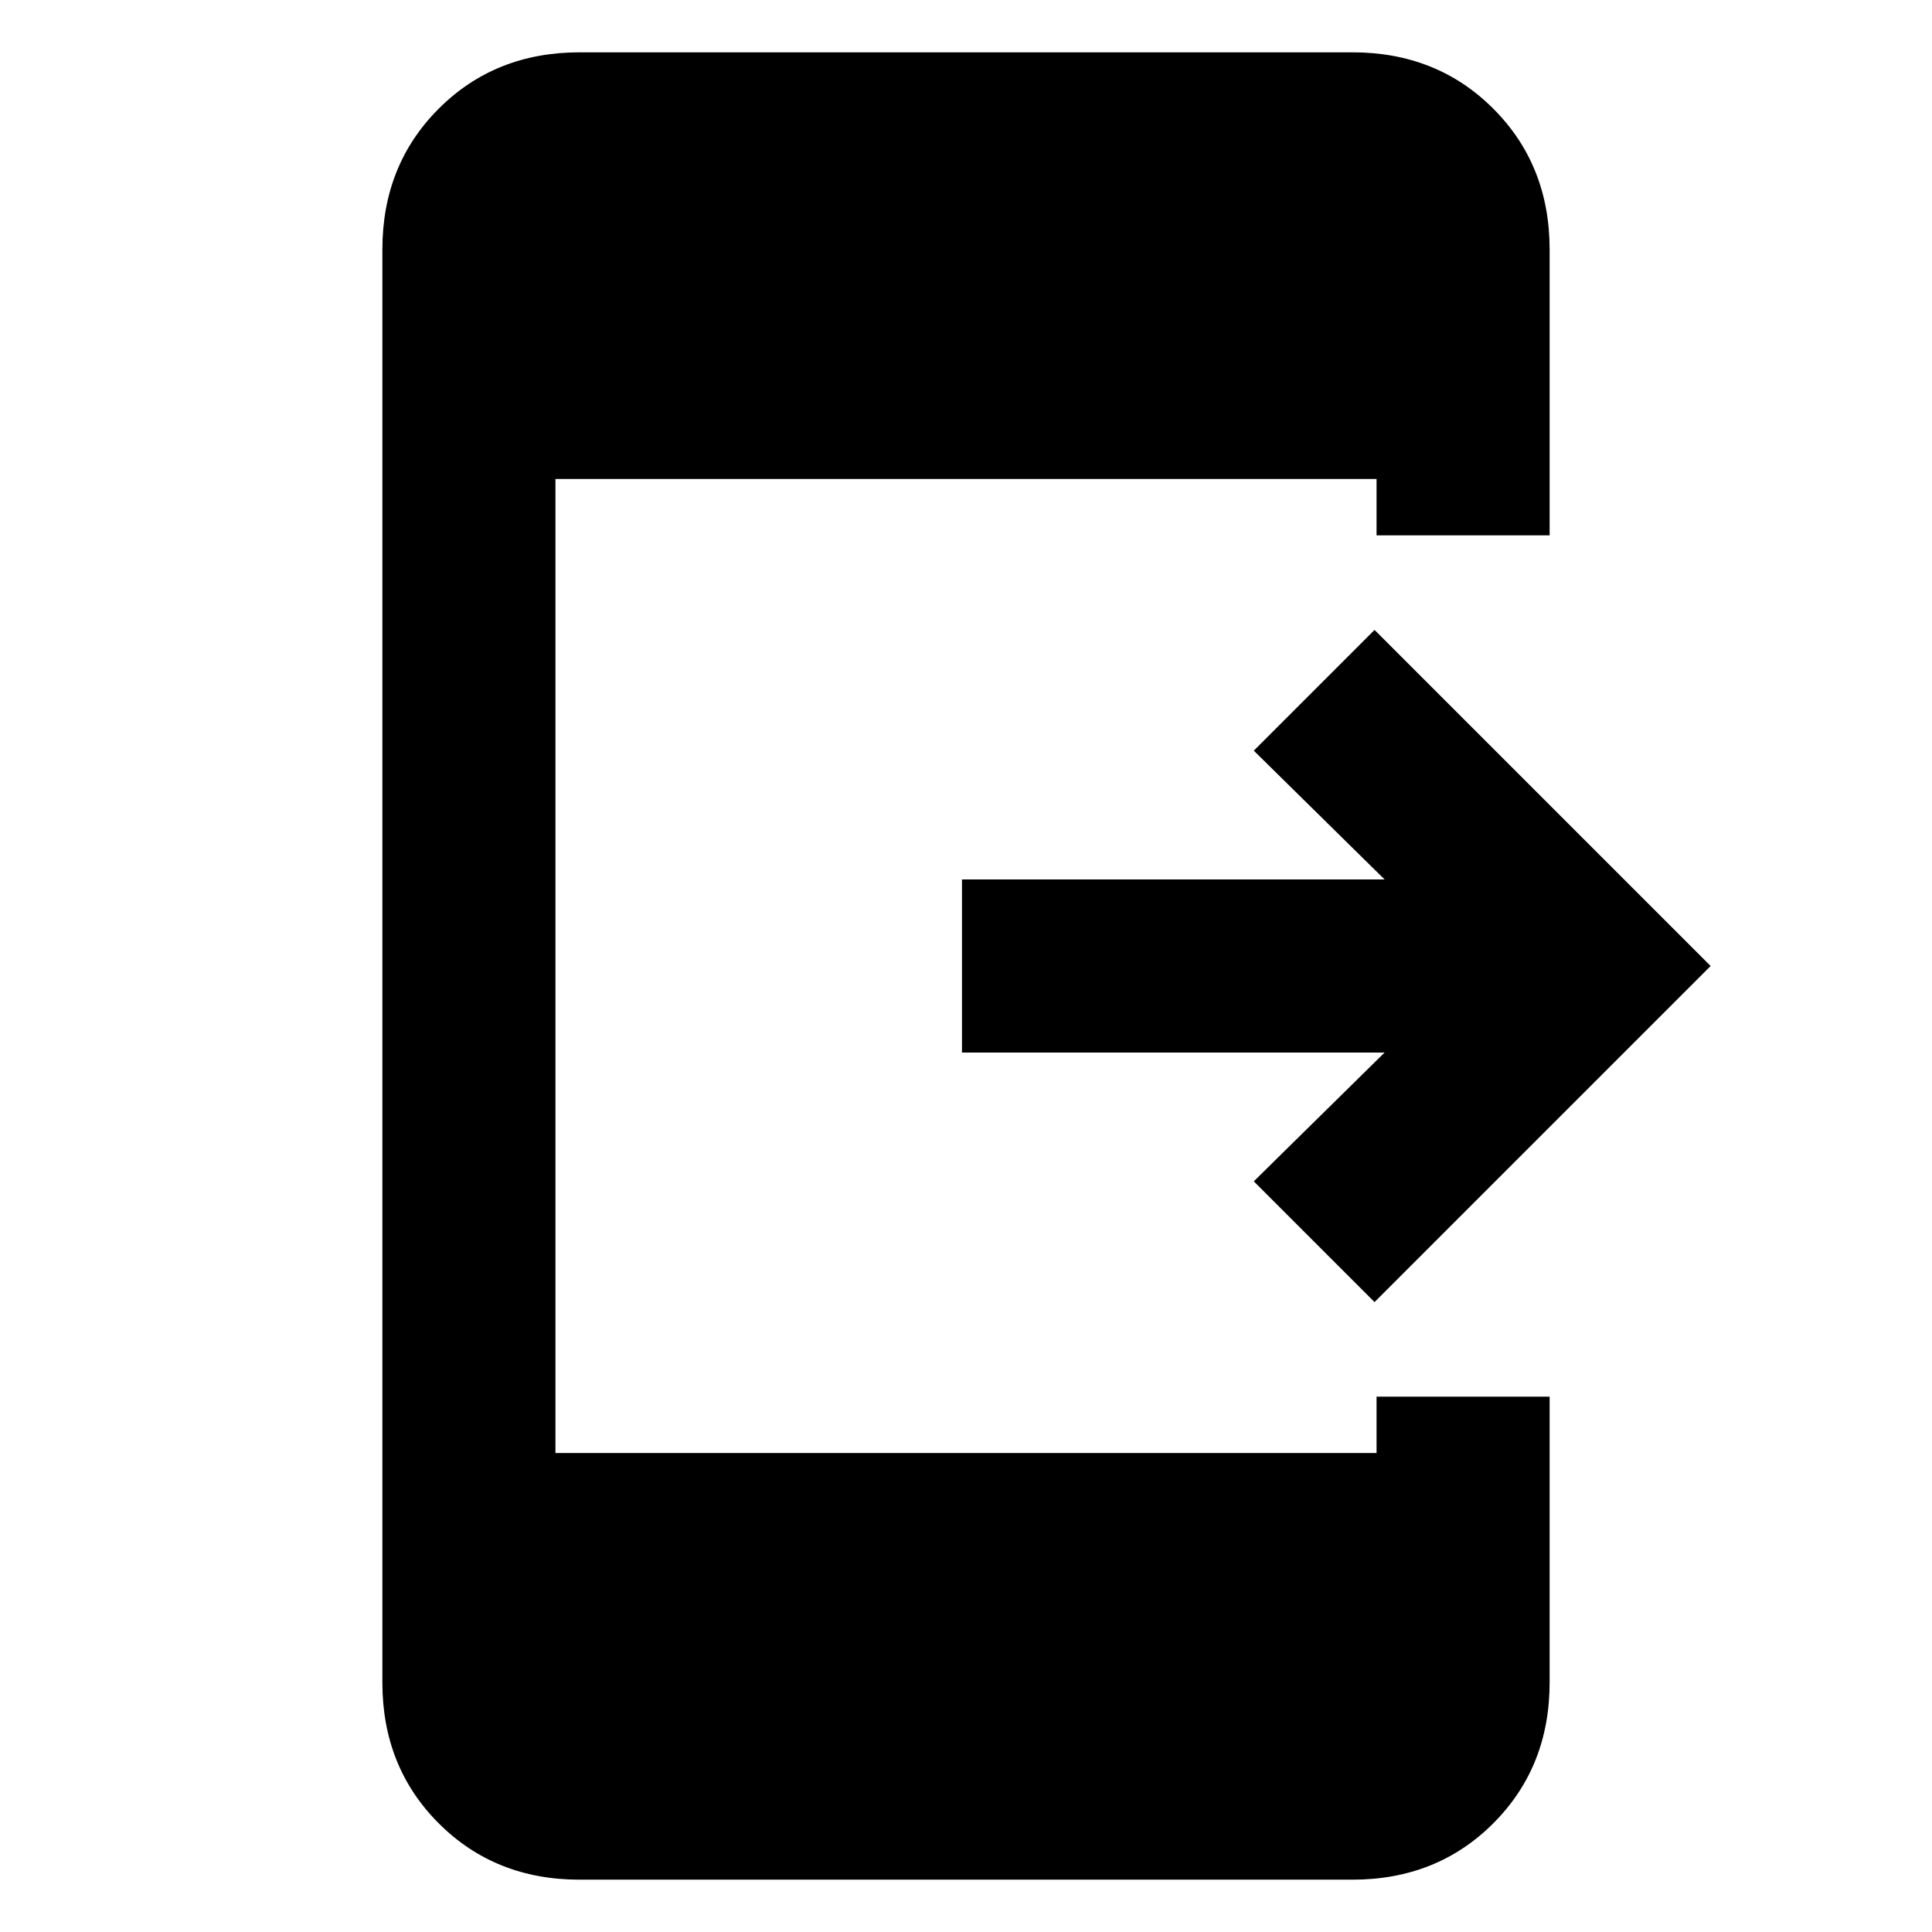 <svg xmlns="http://www.w3.org/2000/svg" height="24" width="24"><path d="m17.075 16.175-1.5-1.5 1.625-1.6h-5.25v-2.15h5.25l-1.625-1.6 1.5-1.5L21.25 12ZM7.2 23.35q-1.05 0-1.75-.7t-.7-1.75V3.1q0-1.05.7-1.75T7.2.65h9.6q1.05 0 1.75.7t.7 1.75v3.55H17.1v-.7H6.9v12.1h10.2v-.7h2.15v3.55q0 1.05-.7 1.75t-1.75.7Z"/></svg>